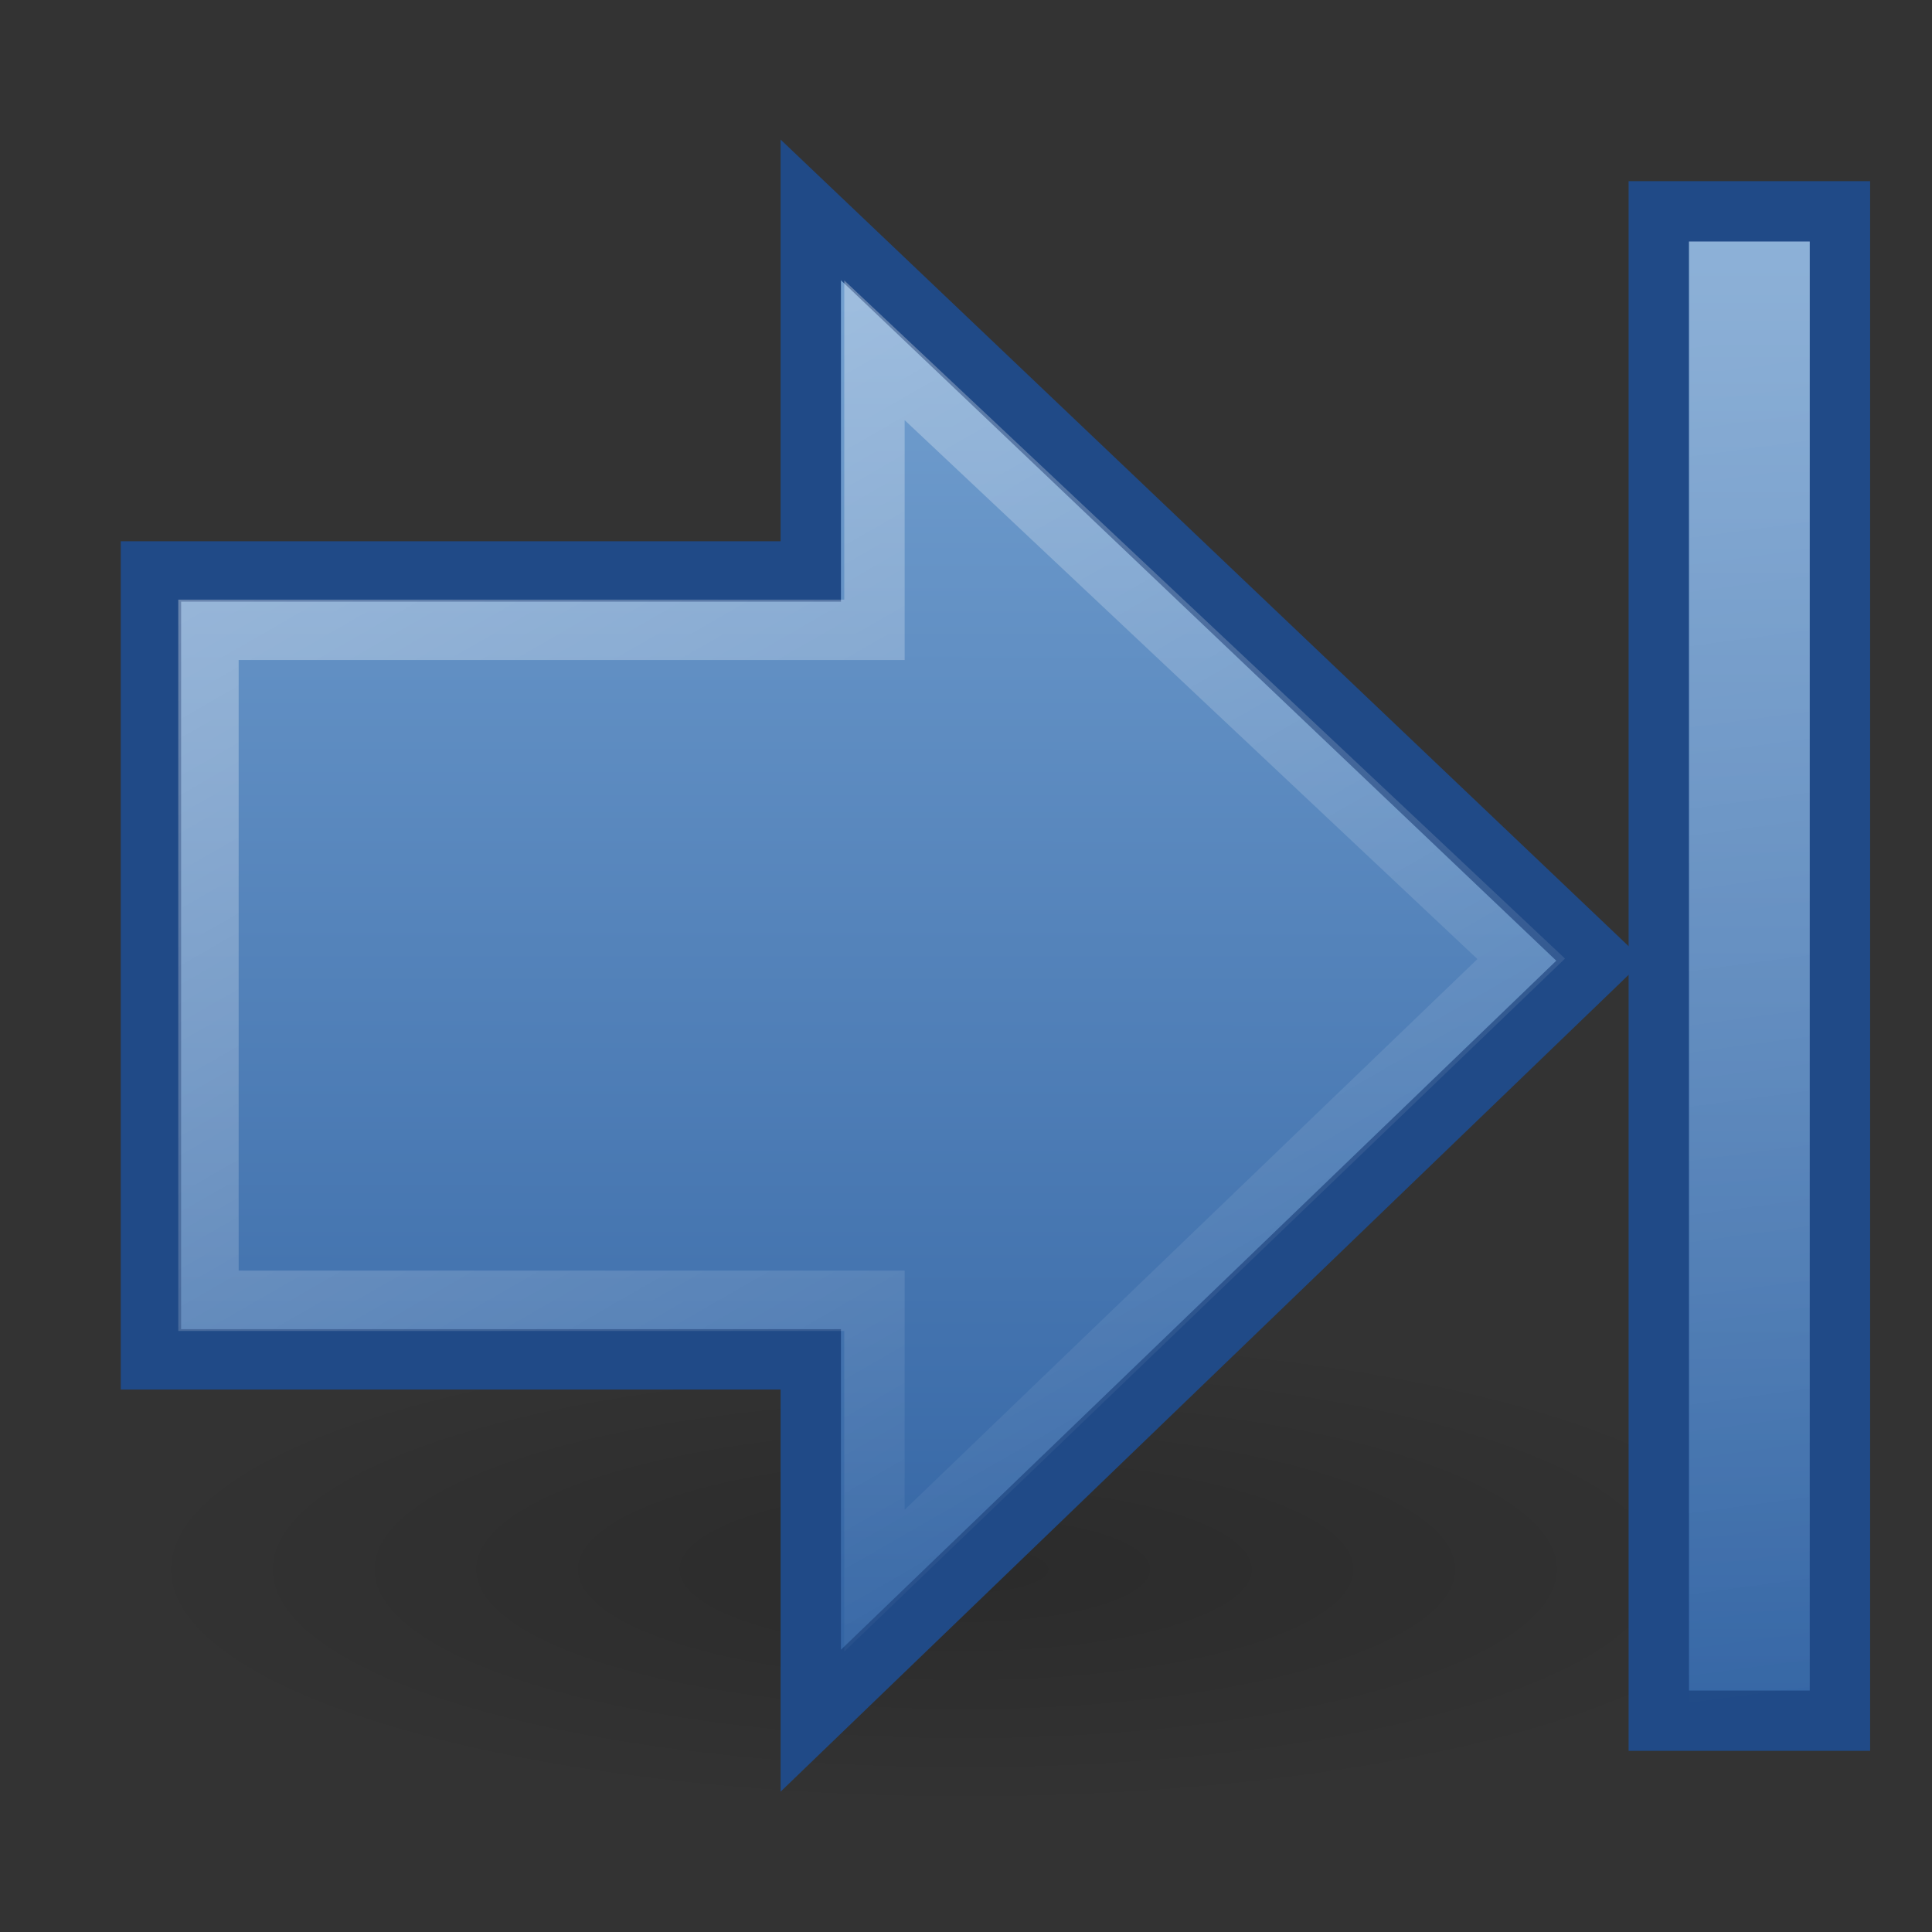 <svg xmlns="http://www.w3.org/2000/svg" xmlns:svg="http://www.w3.org/2000/svg" xmlns:xlink="http://www.w3.org/1999/xlink" id="svg8027" width="32" height="32"><rect width="100%" height="100%" fill="#333333" stroke="none"/><defs id="defs8029"><linearGradient id="linearGradient6723" x1="11.768" x2="41.116" y1="-4.439" y2="-7" gradientTransform="matrix(0.774,0,0,0.5,-3.629,-26.225)" gradientUnits="userSpaceOnUse" xlink:href="#linearGradient5113"/><linearGradient id="linearGradient8019"><stop id="stop8021" offset="0" stop-color="#729fcf" stop-opacity="1"/><stop id="stop8023" offset="1" stop-color="#3465a4" stop-opacity="1"/></linearGradient><linearGradient id="linearGradient8025" x1="3" x2="29" y1="-28.975" y2="-28.975" gradientTransform="translate(-1.53125e-5,-2.0625e-5)" gradientUnits="userSpaceOnUse" xlink:href="#linearGradient8019"/><linearGradient id="linearGradient5113"><stop id="stop5115" offset="0" stop-color="#fff" stop-opacity="1"/><stop id="stop5117" offset="1" stop-color="#fff" stop-opacity="0"/></linearGradient><linearGradient id="linearGradient5315" x1="17.499" x2="34.744" y1="10.445" y2="40.231" gradientTransform="matrix(0.717,0,0,0.713,-3.606,-2.977)" gradientUnits="userSpaceOnUse" xlink:href="#linearGradient5113"/><linearGradient id="linearGradient3168"><stop id="stop3170" offset="0" stop-color="#729fcf" stop-opacity="1"/><stop id="stop3172" offset="1" stop-color="#3465a4" stop-opacity="1"/></linearGradient><linearGradient id="linearGradient3174" x1="14.053" x2="14.048" y1="4.983" y2="27.069" gradientTransform="translate(2.0625e-5,-1.53125e-5)" gradientUnits="userSpaceOnUse" xlink:href="#linearGradient3168"/><linearGradient id="linearGradient5105"><stop id="stop5107" offset="0" stop-color="#000" stop-opacity="1"/><stop id="stop5109" offset="1" stop-color="#000" stop-opacity="0"/></linearGradient><radialGradient id="radialGradient4354" cx="11.25" cy="19.031" r="8.063" fx="11.25" fy="19.031" gradientTransform="matrix(1,0,0,0.283,0,13.646)" gradientUnits="userSpaceOnUse" xlink:href="#linearGradient5105"/></defs><g id="layer1"><path id="path4346" fill="url(#radialGradient4354)" fill-opacity="1" fill-rule="nonzero" stroke="none" stroke-dasharray="none" stroke-dashoffset="0" stroke-linecap="butt" stroke-linejoin="miter" stroke-miterlimit="4" stroke-opacity="1" stroke-width="1" marker-end="none" marker-mid="none" marker-start="none" d="M 19.312,19.031 A 8.062,2.281 0 1 1 3.188,19.031 A 8.062,2.281 0 1 1 19.312,19.031 z" display="inline" opacity=".163" overflow="visible" transform="matrix(1.736,0,0,1.753,-3.535,-7.37)" visibility="visible" style="marker:none"/><path id="path4348" fill="url(#linearGradient3174)" fill-opacity="1" fill-rule="nonzero" stroke="#204a87" stroke-dasharray="none" stroke-dashoffset="0" stroke-linecap="butt" stroke-linejoin="miter" stroke-miterlimit="4" stroke-opacity="1" stroke-width="1" marker-end="none" marker-mid="none" marker-start="none" d="M 13.429,3.477 L 26.5,15.91 L 13.429,28.5 L 13.429,22.515 L 2.5,22.515 L 2.5,9.465 L 13.429,9.465 L 13.429,3.477 z" display="inline" opacity="1" overflow="visible" visibility="visible" style="marker:none"/><path id="path4360" fill="none" fill-opacity="1" fill-rule="nonzero" stroke="url(#linearGradient5315)" stroke-dasharray="none" stroke-dashoffset="0" stroke-linecap="butt" stroke-linejoin="miter" stroke-miterlimit="4" stroke-opacity="1" stroke-width="1" marker-end="none" marker-mid="none" marker-start="none" d="M 14.484,5.802 L 25.196,15.881 L 14.484,26.181 L 14.484,21.545 L 3.453,21.545 L 3.453,10.432 L 14.484,10.432 L 14.484,5.802 z" display="inline" opacity=".354" overflow="visible" visibility="visible" style="marker:none"/><rect id="rect4242" width="25" height="3" x="3.5" y="-30.475" fill="url(#linearGradient8025)" fill-opacity="1" fill-rule="nonzero" stroke="#204a87" stroke-dasharray="none" stroke-dashoffset="0" stroke-linecap="butt" stroke-linejoin="miter" stroke-miterlimit="4" stroke-opacity="1" stroke-width="1" marker-end="none" marker-mid="none" marker-start="none" display="inline" overflow="visible" transform="matrix(0,1,-1,0,0,0)" visibility="visible" style="marker:none"/><rect id="rect6697" width="24" height="1" x="4.5" y="-29.475" fill="none" fill-opacity="1" fill-rule="nonzero" stroke="url(#linearGradient6723)" stroke-dasharray="none" stroke-dashoffset="0" stroke-linecap="butt" stroke-linejoin="miter" stroke-miterlimit="4" stroke-opacity="1" stroke-width="1" marker-end="none" marker-mid="none" marker-start="none" display="inline" opacity=".2" overflow="visible" transform="matrix(0,1,-1,0,0,0)" visibility="visible" style="marker:none"/></g></svg>